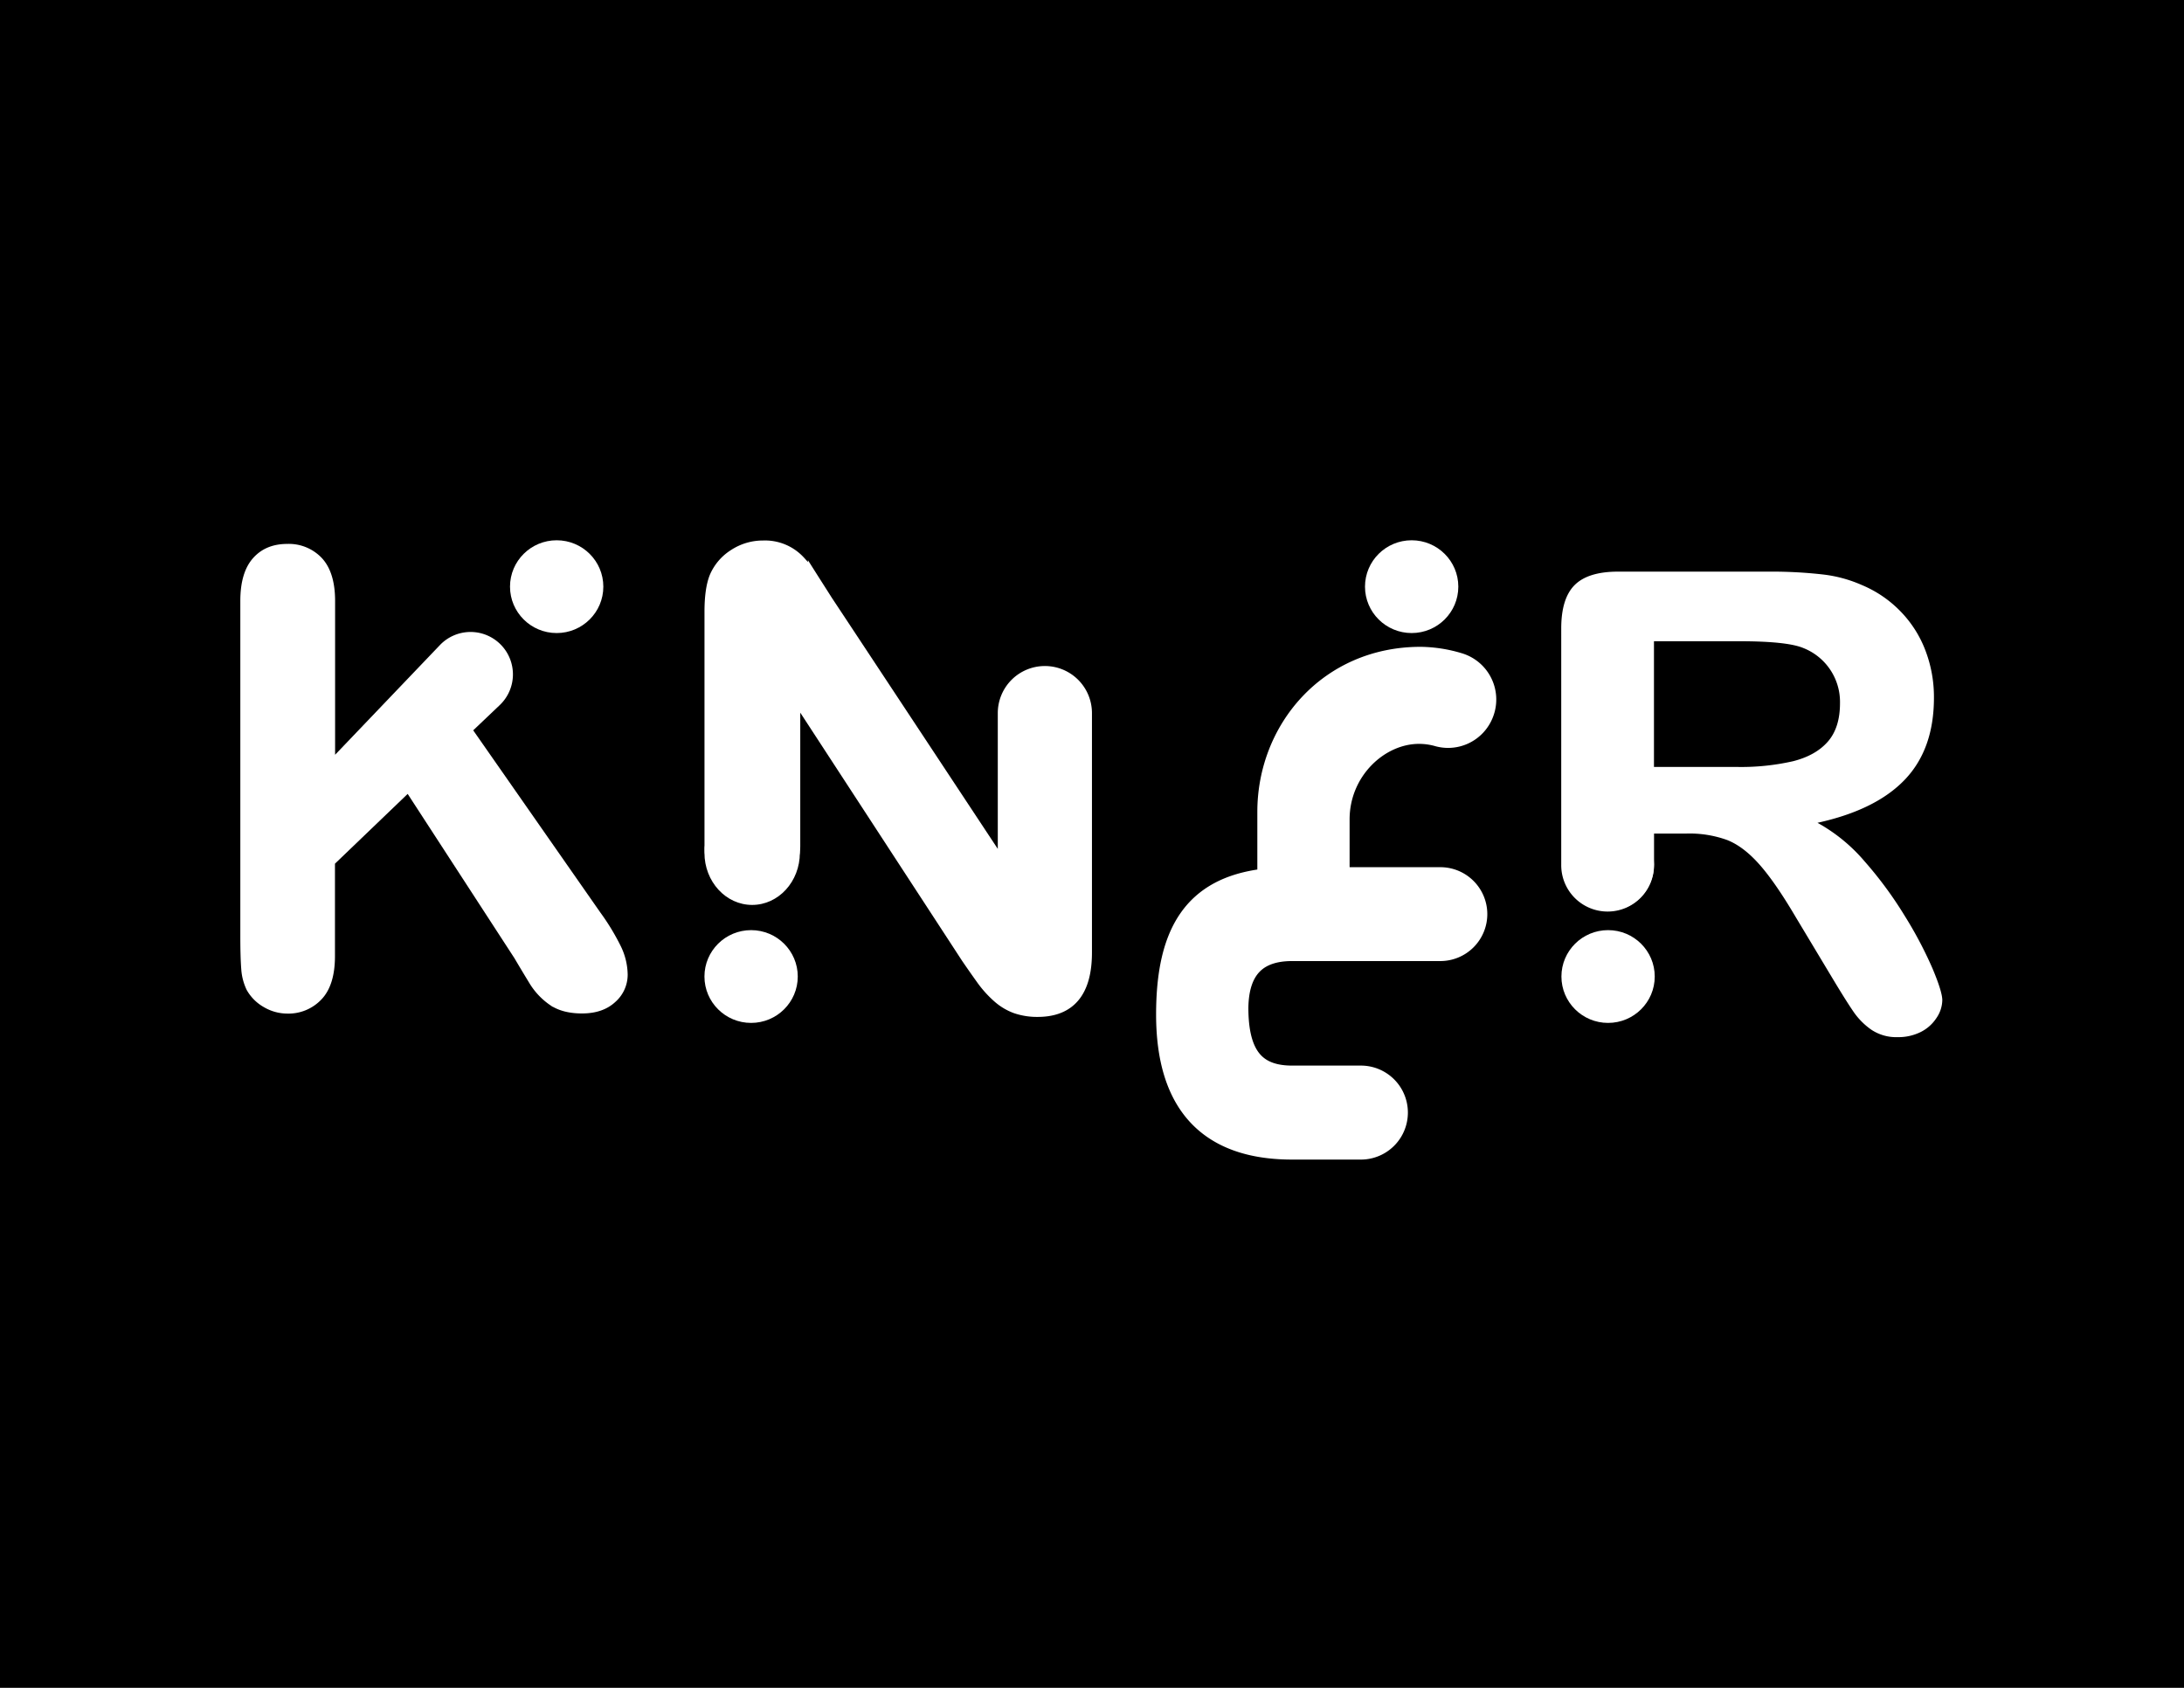 <svg xmlns="http://www.w3.org/2000/svg" viewBox="0 0 792 612"><defs><style>.cls-1,.cls-2,.cls-3,.cls-4,.cls-5{fill:#fff;}.cls-2{stroke:#be1e2d;stroke-width:0.31px;}.cls-2,.cls-3,.cls-4,.cls-5{stroke-miterlimit:10;}.cls-3,.cls-4,.cls-5{stroke:#fff;}.cls-3{stroke-width:1.24px;}.cls-4{stroke-width:8.71px;}.cls-5{stroke-width:3.73px;}</style></defs><g id="bg2"><rect width="792" height="612"/></g><g id="Layer_4" data-name="Layer 4"><ellipse class="cls-1" cx="511.92" cy="212.72" rx="16.92" ry="16.82"/><ellipse class="cls-1" cx="583.15" cy="354.08" rx="16.92" ry="16.82"/><path class="cls-2" d="M201.87,227.69"/><ellipse class="cls-1" cx="201.87" cy="212.72" rx="16.92" ry="16.82"/><path class="cls-3" d="M227,353.37a12.57,12.57,0,0,1-4.29,9.48q-4.29,4-11.65,4-6.91,0-11.26-2.95a25.28,25.28,0,0,1-7.36-7.86q-3-4.92-5.35-8.92l-39.14-60.22-27.1,26v33.78q0,10.26-4.68,15.22a15.81,15.81,0,0,1-12,5A16.19,16.19,0,0,1,96,364.64a15.71,15.71,0,0,1-6-6,19.83,19.83,0,0,1-1.89-7.25c-.22-2.75-.34-6.74-.34-11.93V217.9q0-10.05,4.41-15.06c2.94-3.35,6.93-5,12-5a15.82,15.82,0,0,1,12.1,4.95q4.62,5,4.62,15.12v57.31L160,234.31a14.74,14.74,0,0,1,21.07-.22h0a14.75,14.75,0,0,1-.28,21.13l-10,9.51,46.38,66.45a82.58,82.58,0,0,1,7.36,12.1A23.6,23.6,0,0,1,227,353.37Z"/><path class="cls-1" d="M700.73,351a146.82,146.82,0,0,0-10-18.91,141.22,141.22,0,0,0-14.54-19.75,61.38,61.38,0,0,0-17.1-14q21.27-4.67,31.76-15.74t10.47-29.67a47.23,47.23,0,0,0-3.12-17.15,41.22,41.22,0,0,0-9.11-14.21,42.08,42.08,0,0,0-13.82-9.4,48.67,48.67,0,0,0-14.48-3.9,164.6,164.6,0,0,0-19.37-1H586.77q-10.87,0-15.74,4.86t-4.87,15.74V313.7A16.81,16.81,0,0,0,583,330.52h0a16.82,16.82,0,0,0,16.82-16.82V302.24h11.77a40.11,40.11,0,0,1,14.84,2.38q5.88,2.37,11.6,8.83t13,18.8l13.46,22.41c3.18,5.3,5.68,9.29,7.53,12a25.59,25.59,0,0,0,6.63,6.73,16.28,16.28,0,0,0,9.51,2.67,18.15,18.15,0,0,0,8.38-1.87,14.56,14.56,0,0,0,5.71-5.1,11.75,11.75,0,0,0,2.1-6.51Q704.29,359.43,700.73,351ZM650.29,276a84.85,84.85,0,0,1-20.39,2.09H599.79V232.51h31q17.33,0,23.21,2.48a21,21,0,0,1,13.25,20q0,8.82-4.36,13.86T650.29,276Z"/><ellipse class="cls-1" cx="583.15" cy="313.46" rx="16.64" ry="16.82"/><path class="cls-4" d="M423.6,367.84c0-29.7,9.9-45.38,34.65-48.47h2.06v-25c0-29.29,21.86-55.48,54.86-55.48A49.26,49.26,0,0,1,528.74,241a13.15,13.15,0,0,1,8.48,17.73h0a13.07,13.07,0,0,1-15.53,7.64,25.5,25.5,0,0,0-7.13-1c-14.85,0-29.5,13.61-29.5,31.76v21.66h37.23A12.68,12.68,0,0,1,535,331.43h0a12.68,12.68,0,0,1-12.68,12.69H468.56c-13.2,0-20,7-20.21,21.24,0,17.33,6.18,25.37,20.21,25.37h24.95a12.7,12.7,0,0,1,11.07,6.48h0a12.69,12.69,0,0,1-11.07,18.89H468.56C438.65,416.1,423.6,400,423.6,367.84Z"/><ellipse class="cls-1" cx="272.76" cy="309.22" rx="17.3" ry="18.9"/><ellipse class="cls-1" cx="272.38" cy="354.08" rx="16.92" ry="16.82"/><path class="cls-5" d="M378.91,243.36h0a15.21,15.21,0,0,0-15.21,15.21V314l-57.05-86.32-6.62-10c-1.78-2.82-3.52-5.52-5.18-8.14a39.22,39.22,0,0,0-4.91-6.34,17.26,17.26,0,0,0-13.22-5.35A19.12,19.12,0,0,0,266.12,201a17.9,17.9,0,0,0-7,8.2c-1.2,3-1.78,7.25-1.78,12.6v85.41c0,8.56,7,14.68,15.54,14.68h0a15.14,15.14,0,0,0,15.46-15.11V252.13l62.1,95.22q2.67,3.9,5.35,7.64a38.74,38.74,0,0,0,5.8,6.52,20.44,20.44,0,0,0,6.69,4.08,23.82,23.82,0,0,0,8,1.27q17.85,0,17.84-21.51V258.57A15.21,15.21,0,0,0,378.91,243.36Z"/></g></svg>